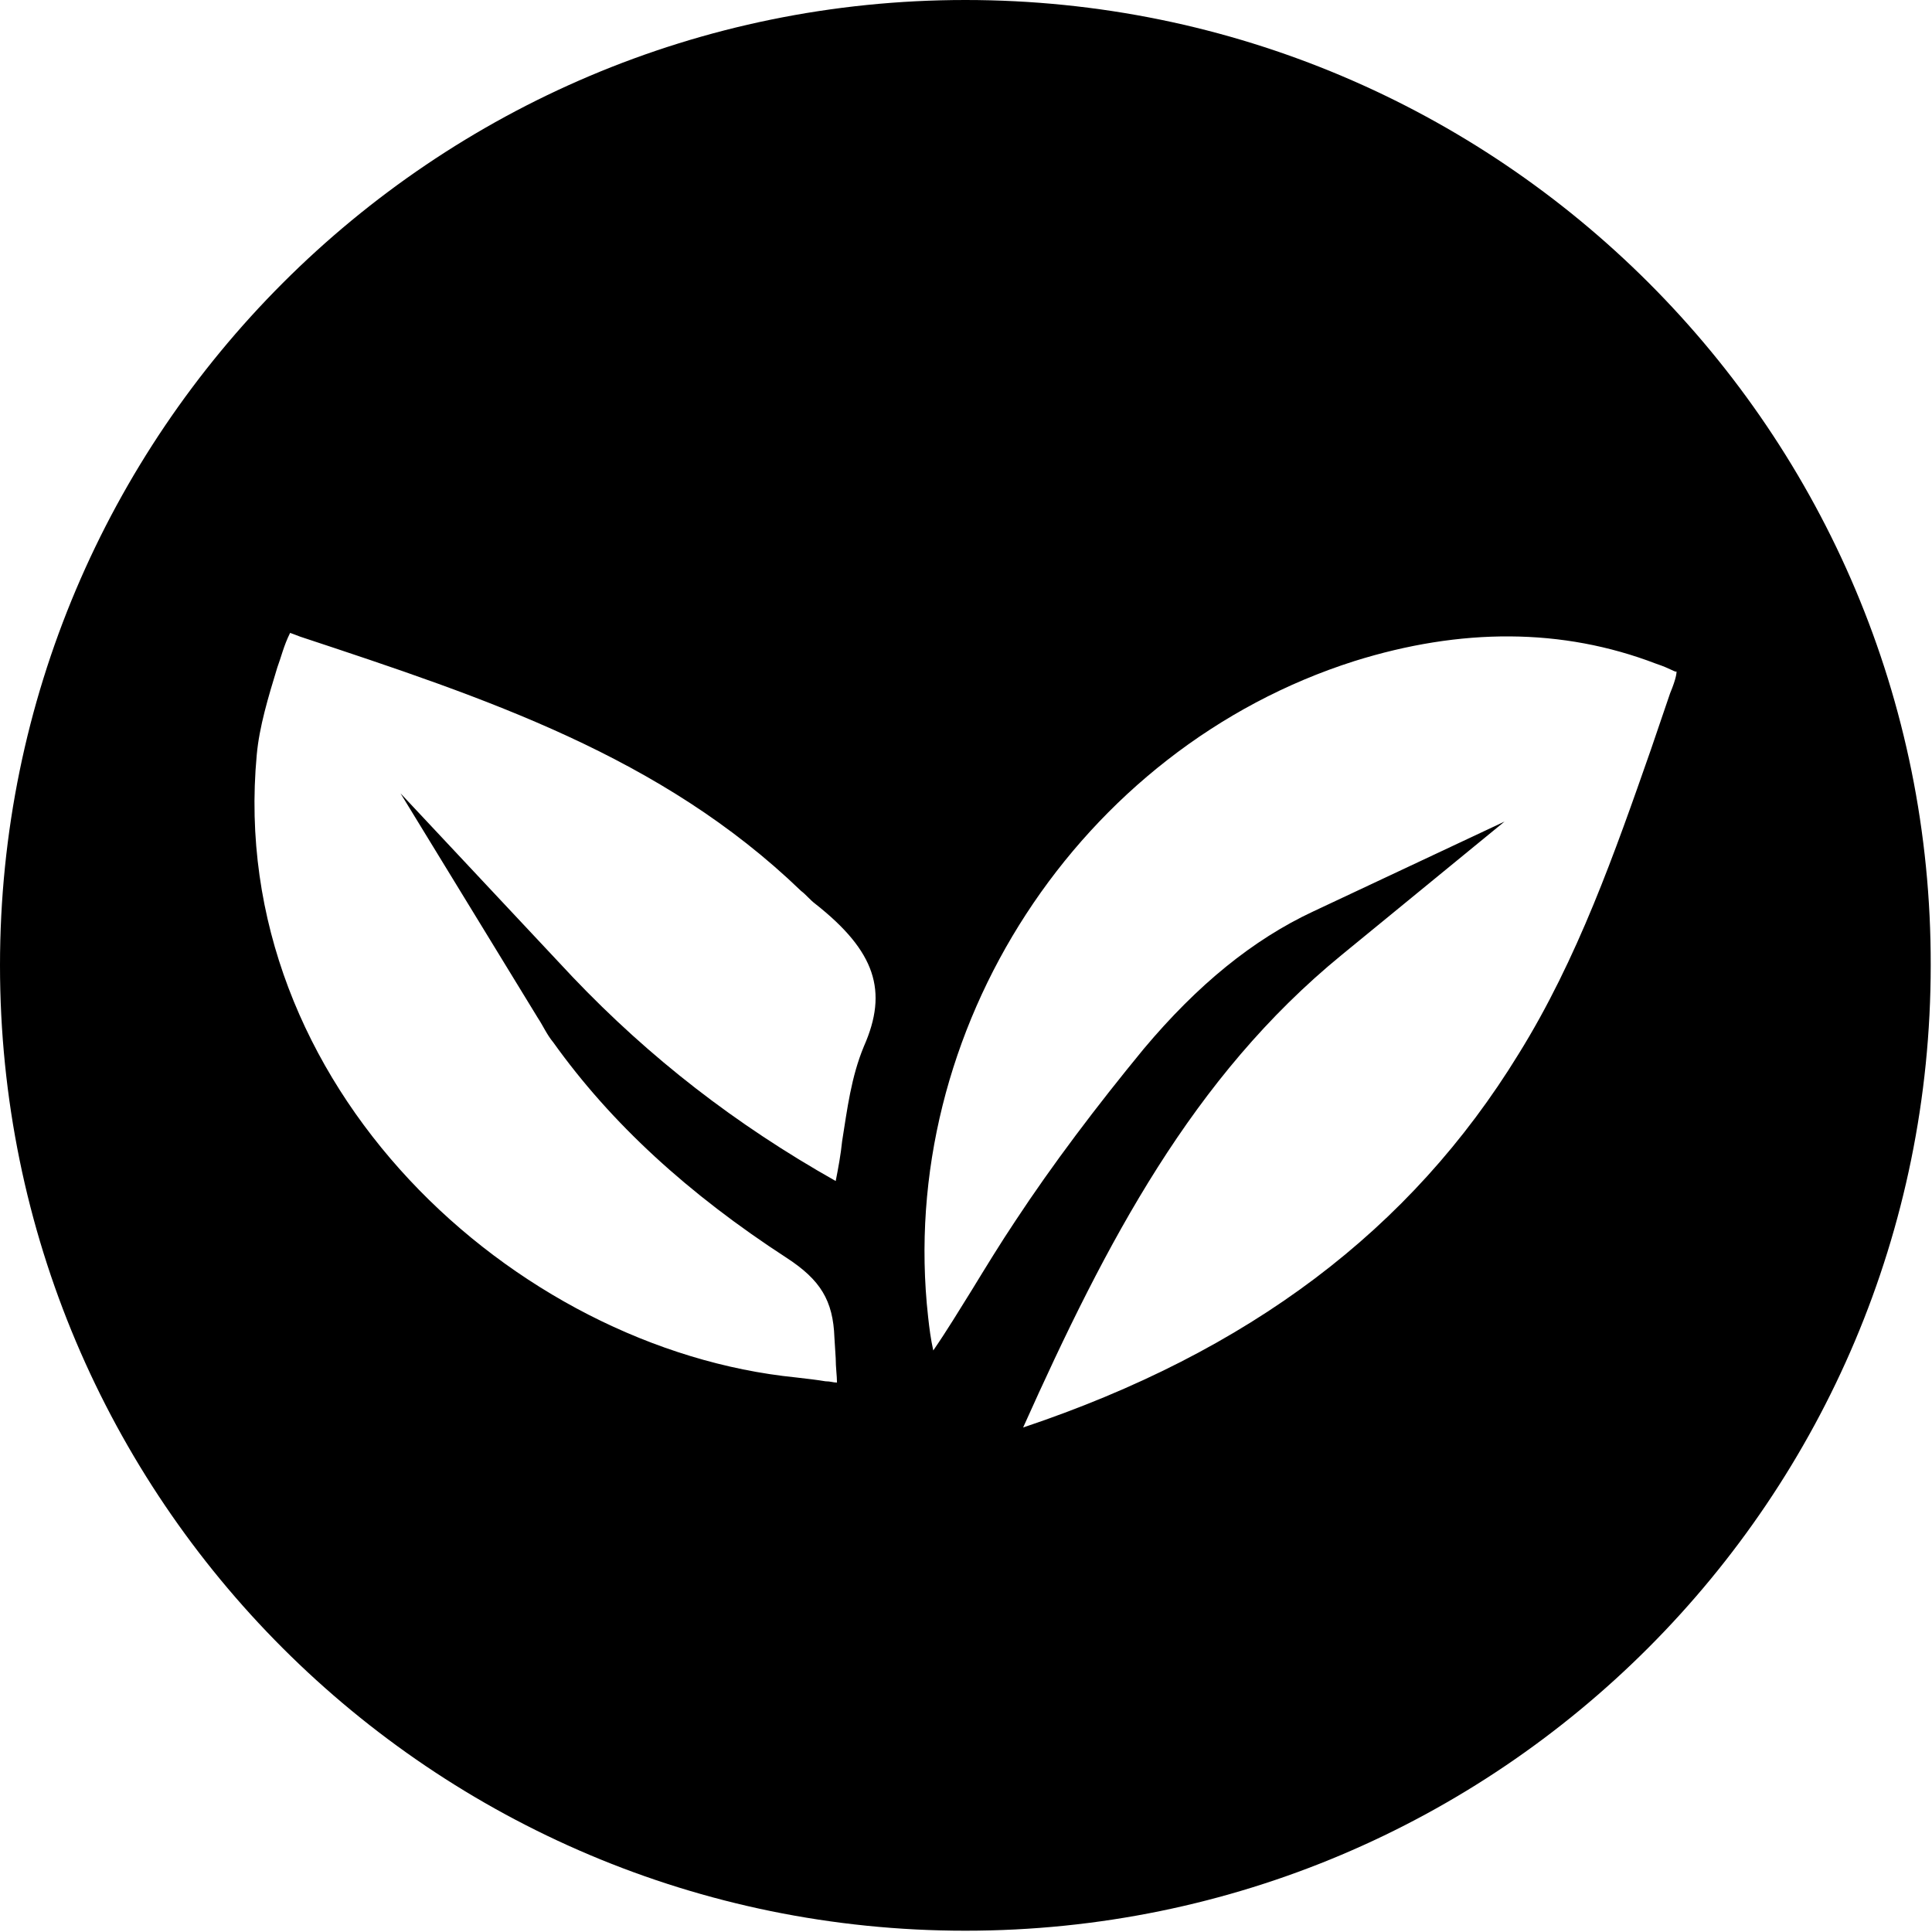 <?xml version="1.0" encoding="utf-8"?>
<!-- Generator: Adobe Illustrator 17.1.0, SVG Export Plug-In . SVG Version: 6.00 Build 0)  -->
<!DOCTYPE svg PUBLIC "-//W3C//DTD SVG 1.1//EN" "http://www.w3.org/Graphics/SVG/1.1/DTD/svg11.dtd">
<svg version="1.1" id="Layer_1" xmlns="http://www.w3.org/2000/svg" xmlns:xlink="http://www.w3.org/1999/xlink" x="0px" y="0px"
	 viewBox="0 0 150.5 150.5" enable-background="new 0 0 150.5 150.5" xml:space="preserve">
<g>
	<defs>
		<rect id="SVGID_1_" width="150.5" height="150.5"/>
	</defs>
	<clipPath id="SVGID_2_">
		<use xlink:href="#SVGID_1_"  overflow="visible"/>
	</clipPath>
	<path clip-path="url(#SVGID_2_)" d="M75.2,0C33.7,0,0,33.7,0,75.2c0,41.6,33.7,75.2,75.2,75.2c41.6,0,75.2-33.7,75.2-75.2
		C150.5,33.7,116.8,0,75.2,0 M67.3,81.5c-1,2.4-1.3,4.9-1.7,7.4c-0.1,1-0.3,2.1-0.5,3.1l0,0c-7.8-4.4-14.5-9.6-20.5-15.9L31.2,61.8
		l10.7,17.5c0.4,0.6,0.7,1.3,1.2,1.9c4.5,6.3,10.5,11.8,18.2,16.8c2.6,1.7,3.6,3.3,3.7,6.2l0.1,1.6c0,0.7,0.1,1.4,0.1,1.9
		c-0.3,0-0.5-0.1-0.9-0.1c-0.6-0.1-1.4-0.2-2.3-0.3C40.1,105.1,17.6,84.6,20,58.8c0.2-2.2,0.9-4.5,1.6-6.8c0.3-0.8,0.5-1.7,1-2.7
		l0.8,0.3c14.5,4.8,28.1,9.3,39,19.8c0.4,0.3,0.7,0.7,1.1,1C68.2,74.1,69.2,77.2,67.3,81.5 M128.6,58.4c-2.8,8-5.7,16.3-10.3,23.7
		c-8.4,13.7-21,23.2-38.6,29.1c6.5-14.5,13.2-27.3,24.8-36.8L117.2,64l-14.9,7c-4.7,2.2-9,5.7-13.2,10.7c-3.7,4.5-7.1,9-10,13.4
		c-1.2,1.8-2.3,3.6-3.4,5.4c-1,1.6-1.9,3.1-3,4.7c-0.2-0.9-0.3-1.7-0.4-2.6c-2.5-22.4,11.8-44.3,33.2-51.1
		c8.3-2.6,16.2-2.6,23.5,0.2c1.2,0.4,1.5,0.7,1.6,0.6c0,0.1,0,0.5-0.5,1.7L128.6,58.4z"/>
</g>
</svg>
